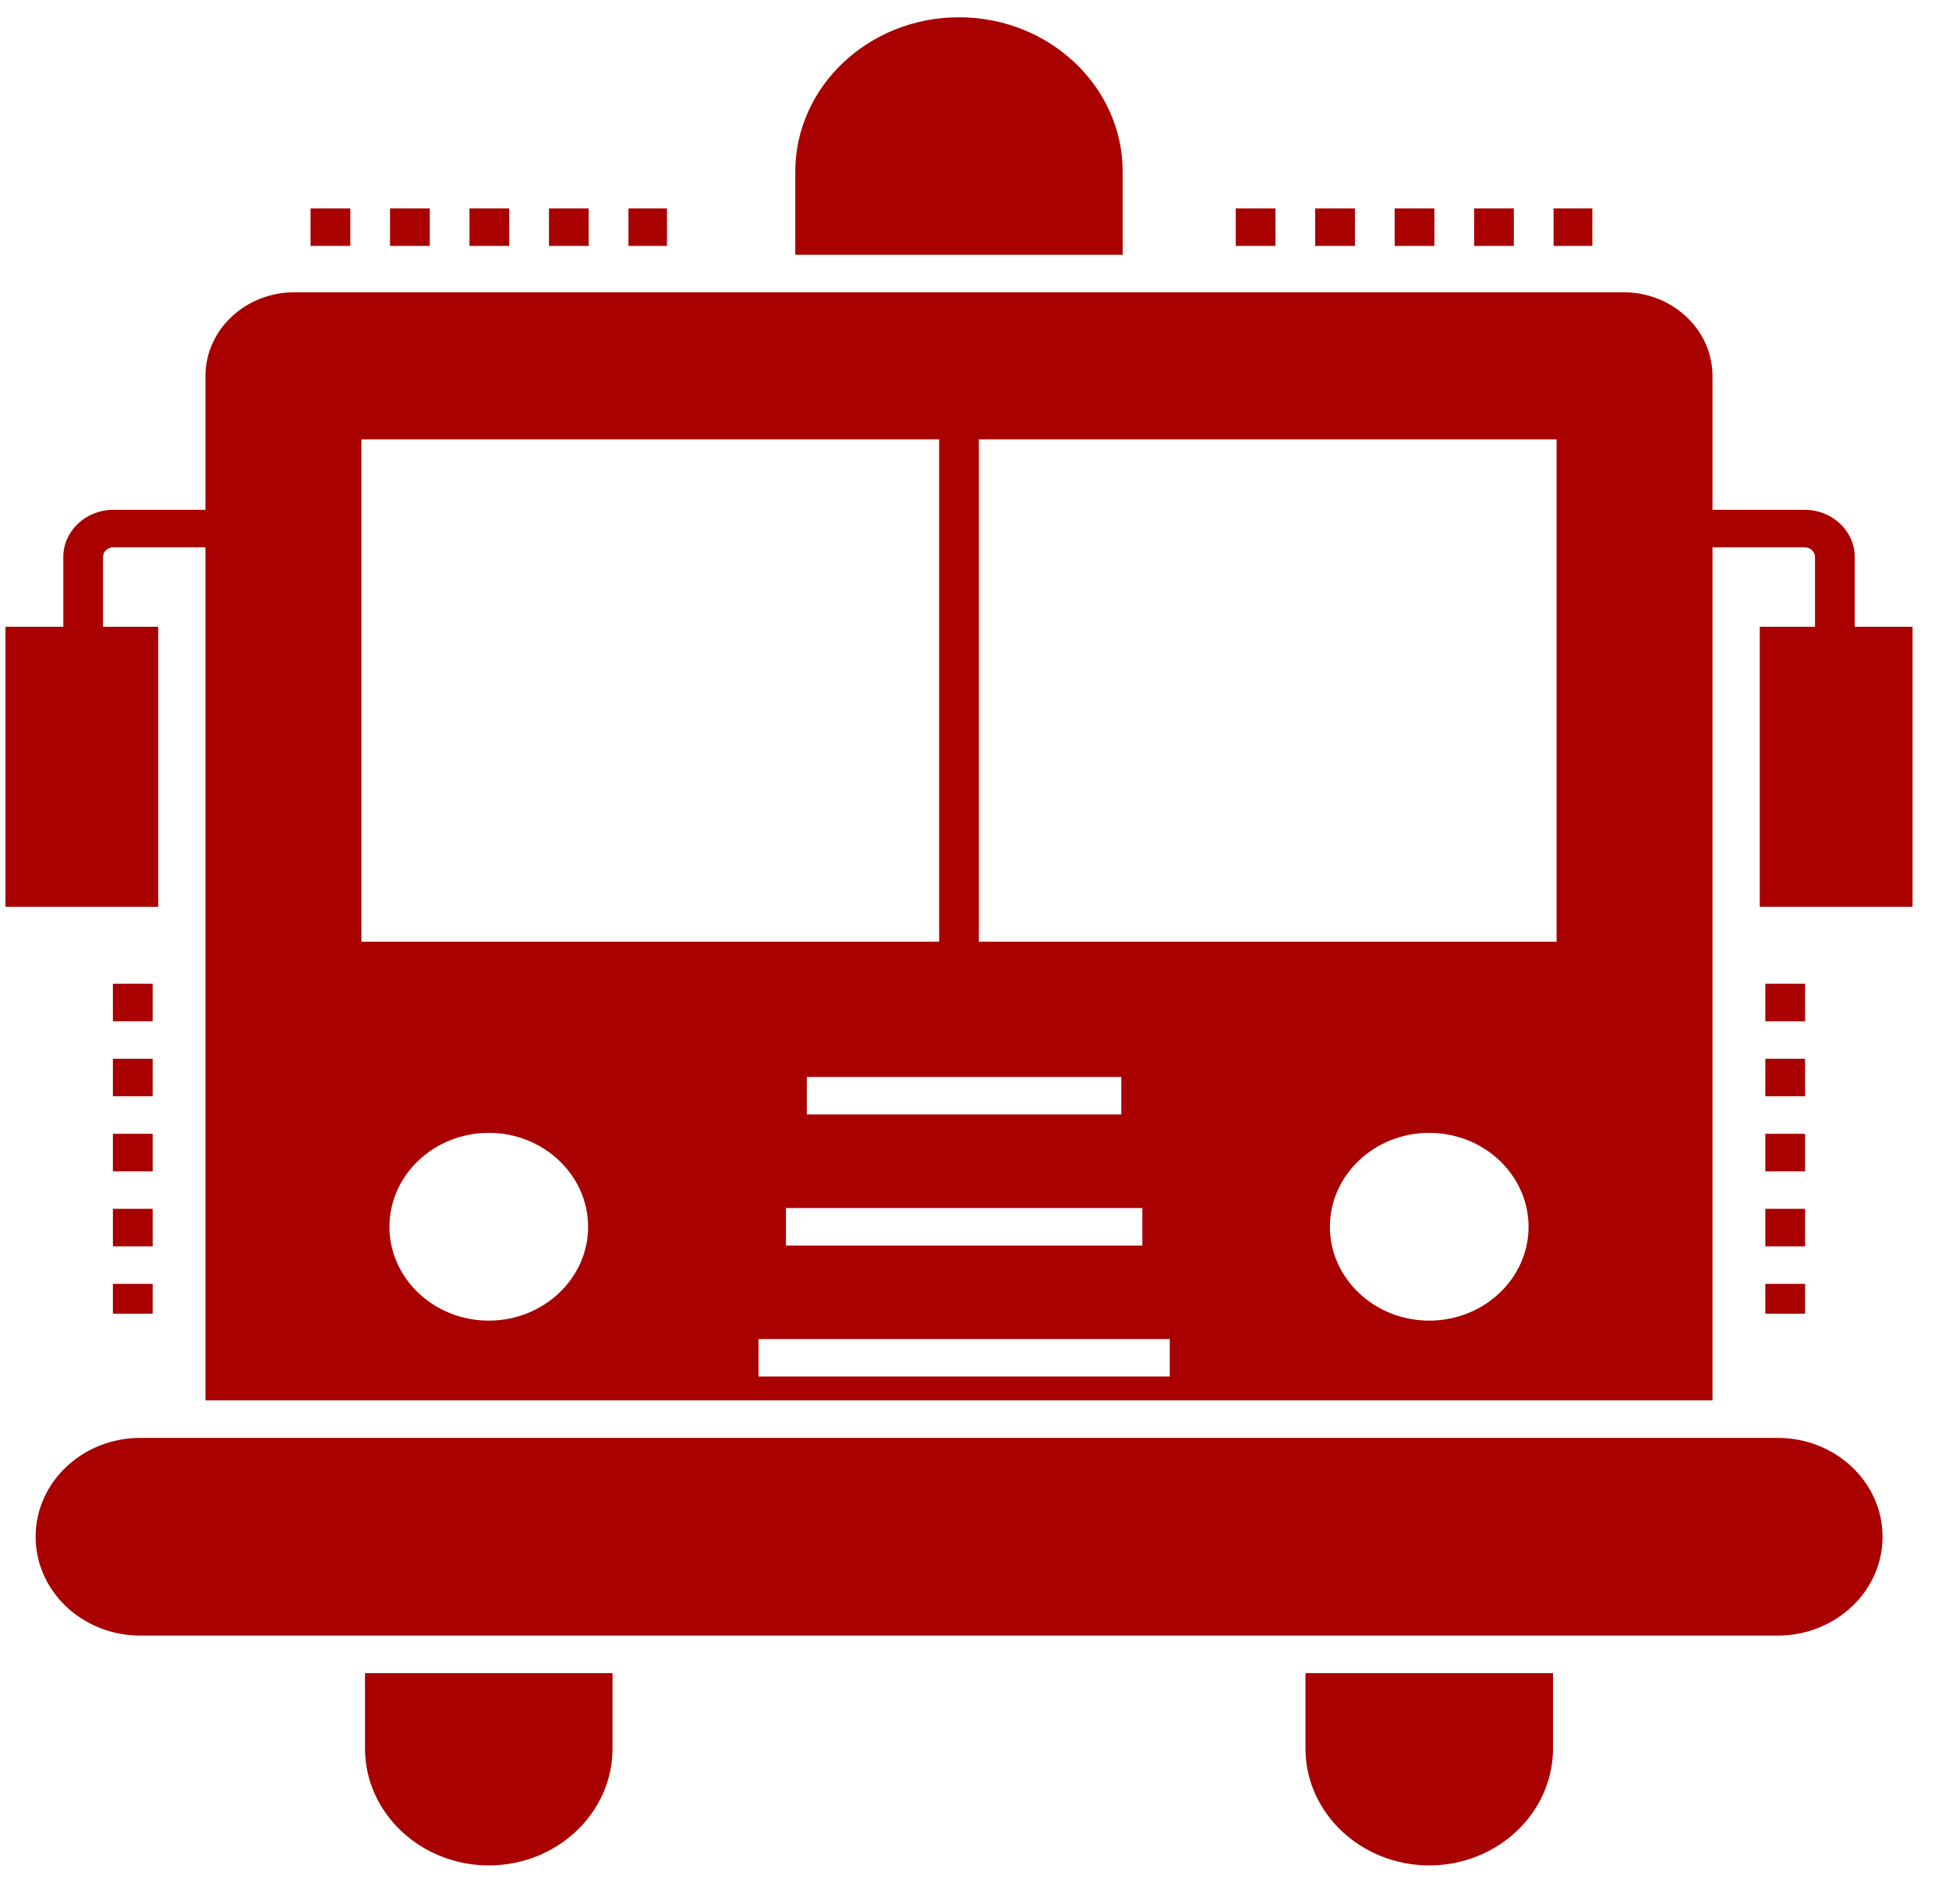 <svg width="43" height="42" viewBox="0 0 43 42" fill="none" xmlns="http://www.w3.org/2000/svg">
<path d="M41.534 33.901C41.534 32.696 40.495 31.72 39.22 31.72H3.096C1.82 31.72 0.786 32.696 0.786 33.901C0.786 35.105 1.82 36.081 3.096 36.081H39.22C40.495 36.081 41.534 35.105 41.534 33.901ZM10.784 41.151C12.291 41.151 13.514 39.992 13.514 38.573V36.909H8.053V38.573C8.053 39.992 9.28 41.151 10.784 41.151ZM31.532 41.151C33.04 41.151 34.263 39.992 34.263 38.573V36.909H28.802V38.573C28.802 39.992 30.029 41.151 31.532 41.151ZM21.158 0.381C19.168 0.381 17.546 1.908 17.546 3.787V5.62H24.769V3.787C24.769 1.908 23.148 0.381 21.158 0.381ZM1.397 12.288V13.826H0.12V20.004H3.49V13.826H2.273V12.288C2.273 12.17 2.375 12.074 2.499 12.074H4.533V30.892H37.782V12.074H39.818C39.942 12.074 40.044 12.17 40.044 12.288V13.826H38.825V20.004H42.196V13.826H40.92V12.288C40.92 11.714 40.425 11.247 39.818 11.247H37.782V8.293C37.782 7.275 36.901 6.448 35.823 6.448H6.493C5.414 6.448 4.533 7.275 4.533 8.293V11.247H2.499C1.891 11.247 1.397 11.714 1.397 12.288ZM10.784 29.133C9.574 29.133 8.592 28.202 8.592 27.064C8.592 25.922 9.574 24.991 10.784 24.991C11.993 24.991 12.975 25.922 12.975 27.064C12.975 28.202 11.993 29.133 10.784 29.133ZM25.808 30.366H16.735V29.539H25.808V30.366ZM25.203 26.65V27.478H17.34V26.65H25.203ZM17.8 24.585V23.758H24.739V24.585H17.8ZM31.532 29.133C30.323 29.133 29.341 28.202 29.341 27.064C29.341 25.922 30.323 24.991 31.532 24.991C32.742 24.991 33.724 25.922 33.724 27.064C33.724 28.202 32.742 29.133 31.532 29.133ZM21.596 9.692H34.342V20.774H21.596V9.692ZM7.974 9.692H20.72V20.774H7.974V9.692Z" fill="#A90000"/>
<path d="M3.368 23.356H2.491V24.184H3.368V23.356Z" fill="#A90000"/>
<path d="M3.368 25.012H2.491V25.84H3.368V25.012Z" fill="#A90000"/>
<path d="M3.368 21.701H2.491V22.529H3.368V21.701Z" fill="#A90000"/>
<path d="M3.368 28.322H2.491V28.98H3.368V28.322Z" fill="#A90000"/>
<path d="M3.368 26.667H2.491V27.495H3.368V26.667Z" fill="#A90000"/>
<path d="M39.825 23.356H38.948V24.184H39.825V23.356Z" fill="#A90000"/>
<path d="M39.825 28.322H38.948V28.98H39.825V28.322Z" fill="#A90000"/>
<path d="M39.825 26.667H38.948V27.495H39.825V26.667Z" fill="#A90000"/>
<path d="M39.825 25.012H38.948V25.84H39.825V25.012Z" fill="#A90000"/>
<path d="M39.825 21.701H38.948V22.529H39.825V21.701Z" fill="#A90000"/>
<path d="M29.893 4.598H29.016V5.425H29.893V4.598Z" fill="#A90000"/>
<path d="M31.646 4.598H30.77V5.425H31.646V4.598Z" fill="#A90000"/>
<path d="M35.131 4.598H34.276V5.425H35.131V4.598Z" fill="#A90000"/>
<path d="M33.399 4.598H32.523V5.425H33.399V4.598Z" fill="#A90000"/>
<path d="M28.14 4.598H27.264V5.425H28.14V4.598Z" fill="#A90000"/>
<path d="M9.482 4.598H8.605V5.425H9.482V4.598Z" fill="#A90000"/>
<path d="M11.235 4.598H10.358V5.425H11.235V4.598Z" fill="#A90000"/>
<path d="M7.729 4.598H6.852V5.425H7.729V4.598Z" fill="#A90000"/>
<path d="M14.715 4.598H13.865V5.425H14.715V4.598Z" fill="#A90000"/>
<path d="M12.988 4.598H12.112V5.425H12.988V4.598Z" fill="#A90000"/>
</svg>

